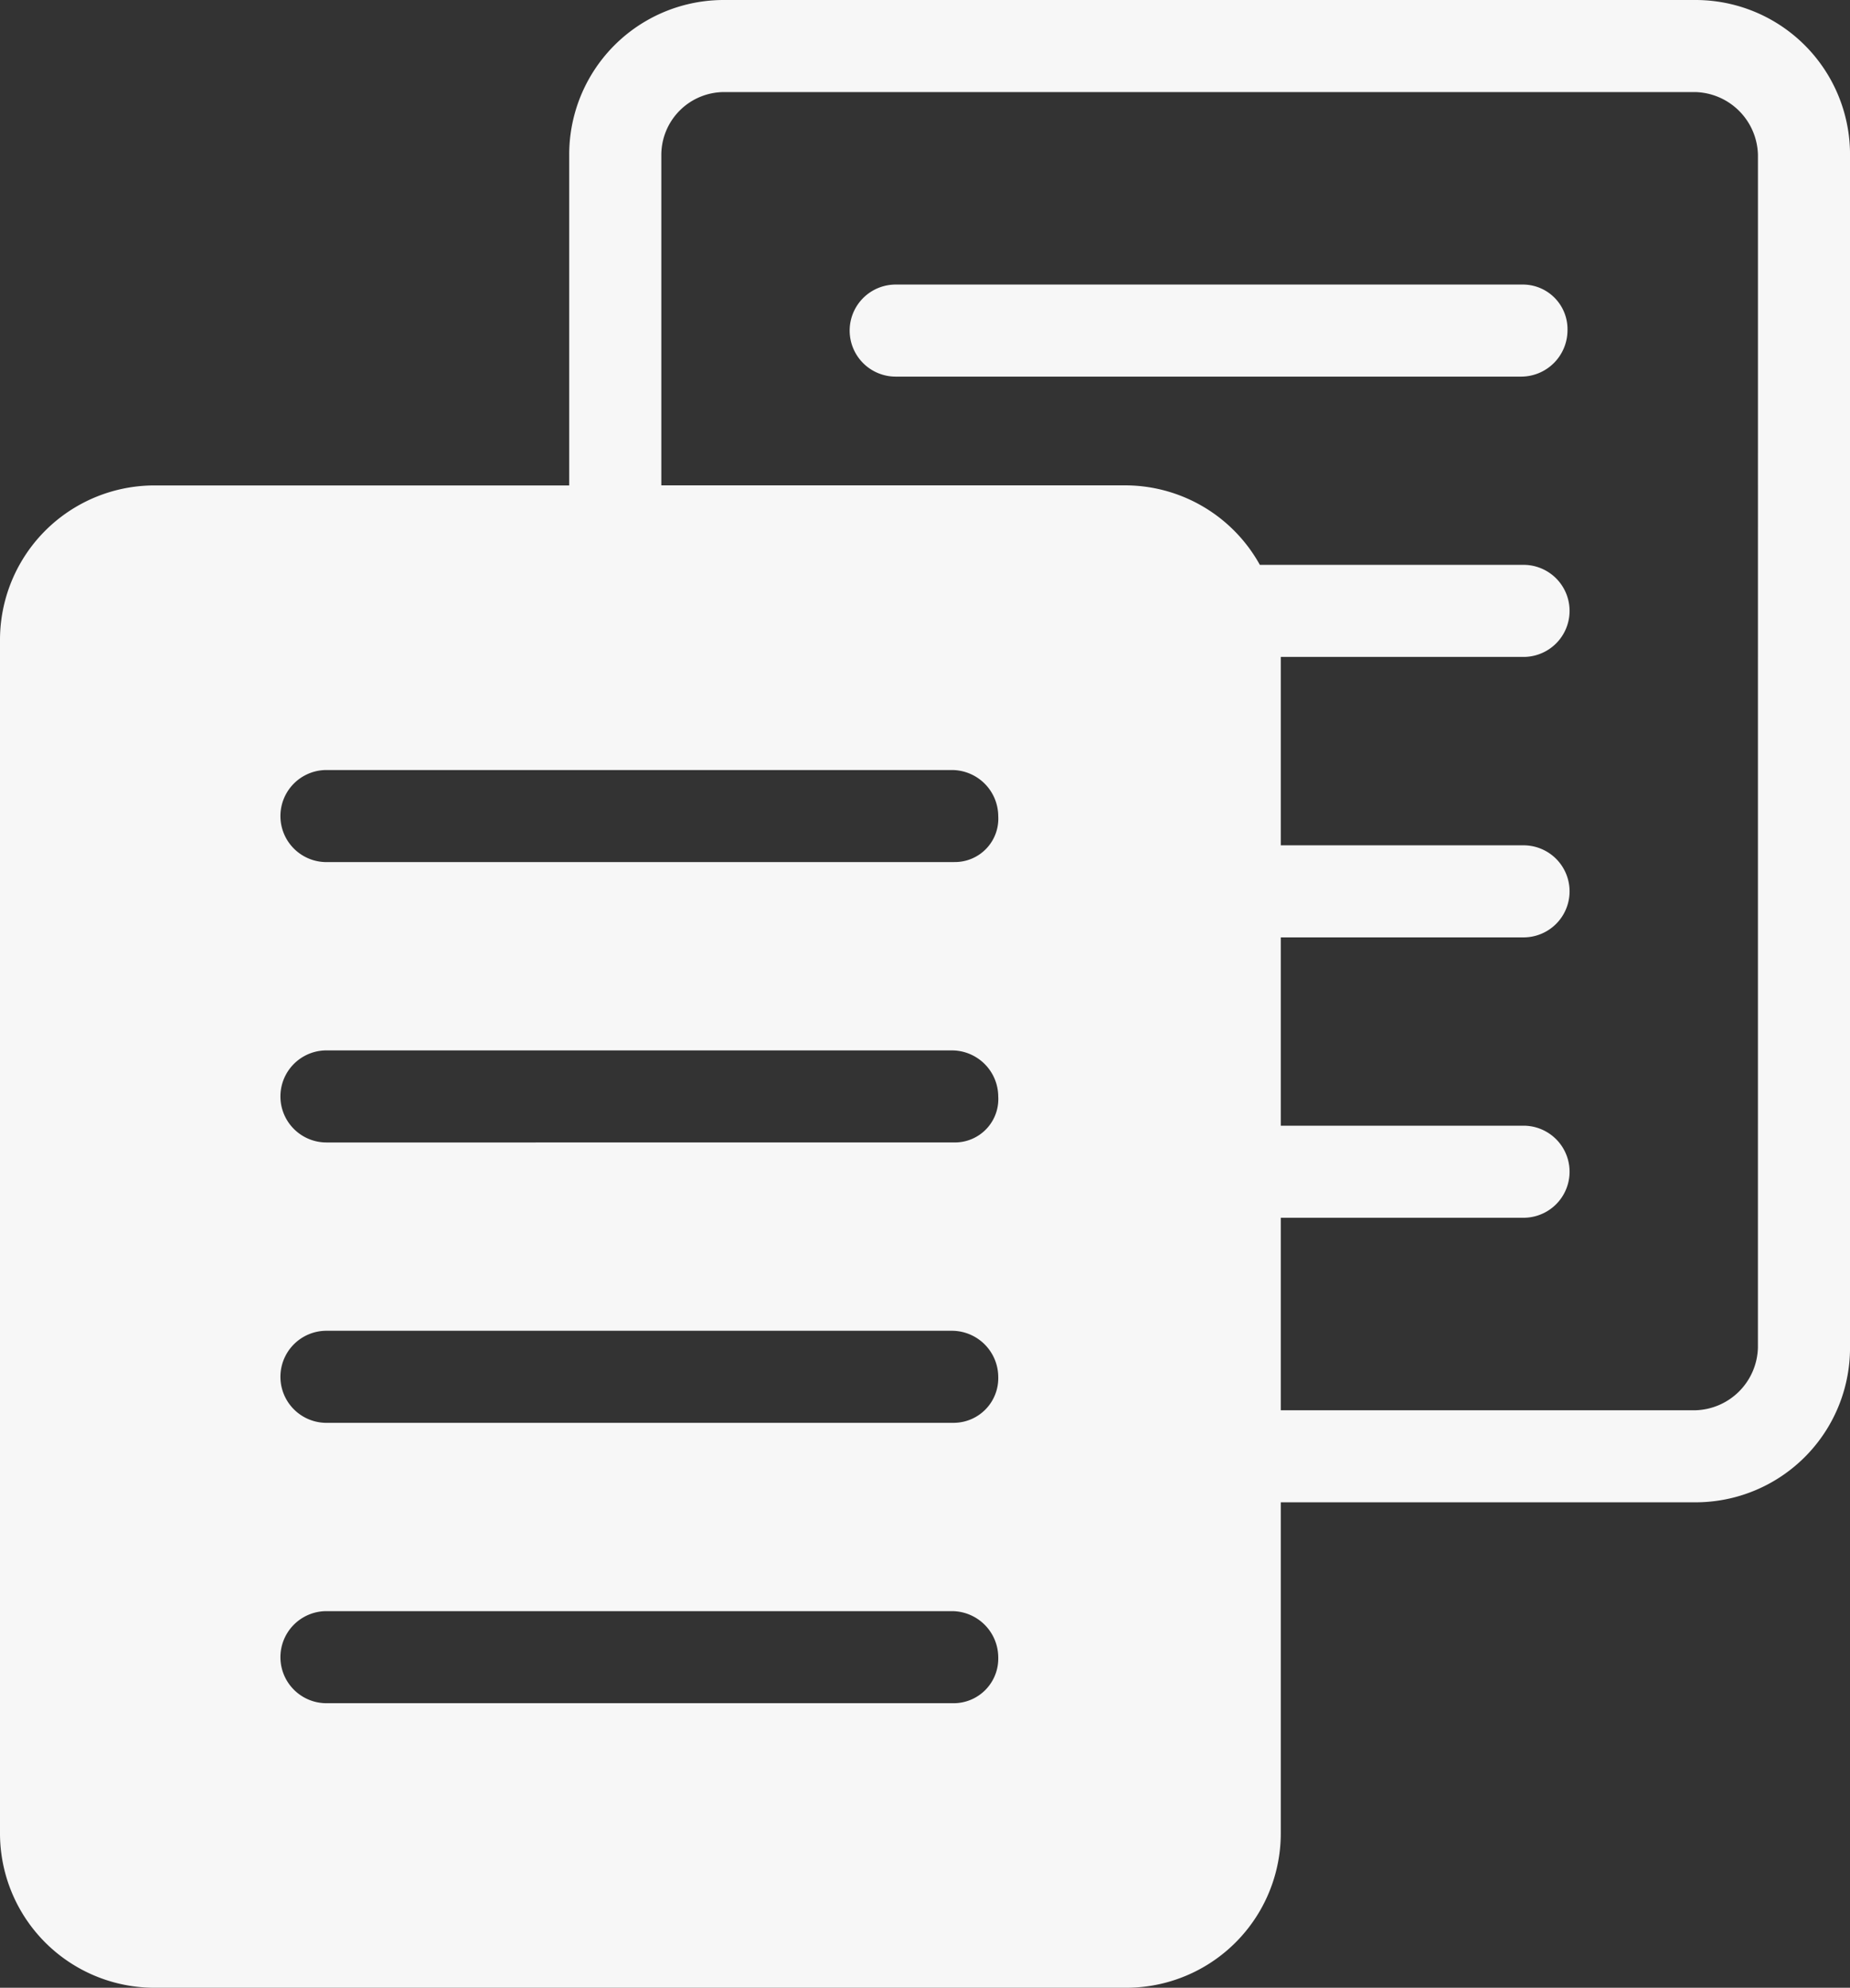 <svg xmlns="http://www.w3.org/2000/svg" width="77.43" height="83.211" viewBox="0 0 77.43 83.211">
  <rect x="0" y="0" width="77.43" height="83.211" fill="#333333" stroke="none"/>
  <g id="Group_7" data-name="Group 7" transform="translate(-5.8 -2.5)">
    <path id="Path_22" data-name="Path 22" d="M76.749,2.5H36.106a6.467,6.467,0,0,0-6.482,6.482V22.821H12.282A6.467,6.467,0,0,0,5.8,29.3V79.23a6.467,6.467,0,0,0,6.482,6.482H52.924a6.467,6.467,0,0,0,6.482-6.482V65.39H76.749a6.467,6.467,0,0,0,6.482-6.482V8.982A6.467,6.467,0,0,0,76.749,2.5ZM45.741,73.8H19.464a1.927,1.927,0,1,1,0-3.854h26.19a1.944,1.944,0,0,1,1.927,1.927A1.87,1.87,0,0,1,45.741,73.8Zm0-11.737H19.464a1.927,1.927,0,1,1,0-3.854h26.19a1.944,1.944,0,0,1,1.927,1.927A1.87,1.87,0,0,1,45.741,62.062Zm0-11.737H19.464a1.927,1.927,0,0,1,0-3.854h26.19A1.944,1.944,0,0,1,47.581,48.4,1.817,1.817,0,0,1,45.741,50.325Zm0-11.737H19.464a1.927,1.927,0,1,1,0-3.854h26.19a1.944,1.944,0,0,1,1.927,1.927A1.817,1.817,0,0,1,45.741,38.587ZM79.376,58.909a2.694,2.694,0,0,1-2.628,2.628H59.406V53.478H69.566a1.927,1.927,0,0,0,0-3.854H59.406V41.741H69.566a1.927,1.927,0,0,0,0-3.854H59.406V30H69.566a1.927,1.927,0,0,0,0-3.854H58.53a6.45,6.45,0,0,0-5.606-3.328H33.479V8.982a2.635,2.635,0,0,1,2.628-2.628H76.749a2.694,2.694,0,0,1,2.628,2.628Z" fill="#f7f7f7"/>
    <path id="Path_23" data-name="Path 23" d="M74.6,16.1H48.327a1.927,1.927,0,0,0,0,3.854h26.19a1.944,1.944,0,0,0,1.927-1.927A1.87,1.87,0,0,0,74.6,16.1Z" transform="translate(-5.038 -1.688)" fill="#f7f7f7"/>
  </g>
</svg>
